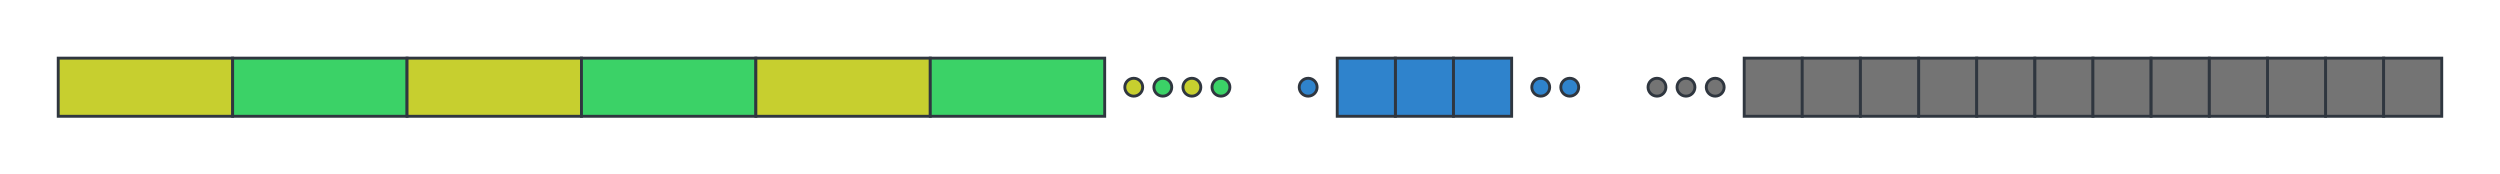 <?xml version="1.0" encoding="UTF-8"?>
<svg width="430" height="30" version="1.1" viewBox="0 0 113.77 7.938" xmlns="http://www.w3.org/2000/svg" xmlns:cc="http://creativecommons.org/ns#" xmlns:dc="http://purl.org/dc/elements/1.1/" xmlns:rdf="http://www.w3.org/1999/02/22-rdf-syntax-ns#">
 <g transform="translate(-38.103 -2.985)" stroke="#2f363f" stroke-width=".132">
  <g fill-rule="evenodd">
   <rect x="101.6" y="5.631" width="2.646" height="2.646" fill="#2f83cc" stop-color="#000000" style="font-variation-settings:normal"/>
   <rect x="40.749" y="5.631" width="7.938" height="2.646" fill="#c7cf2f" stop-color="#000000" style="font-variation-settings:normal"/>
   <rect x="104.25" y="5.631" width="2.646" height="2.646" fill="#2f83cc" stop-color="#000000" style="font-variation-settings:normal"/>
  </g>
  <circle cx="89.697" cy="6.954" r=".407" fill="#c7cf2f" stop-color="#000000" style="font-variation-settings:normal"/>
  <circle cx="91.02" cy="6.954" r=".407" fill="#3bd267" stop-color="#000000" style="font-variation-settings:normal"/>
  <circle cx="108.22" cy="6.954" r=".407" fill="#2f83cc" stop-color="#000000" style="font-variation-settings:normal"/>
  <g fill-rule="evenodd">
   <rect x="98.958" y="5.631" width="2.646" height="2.646" fill="#2f83cc" stop-color="#000000" style="font-variation-settings:normal"/>
   <rect x="125.42" y="5.631" width="2.646" height="2.646" fill="#747474" stop-color="#000000" style="font-variation-settings:normal"/>
   <rect x="48.687" y="5.631" width="7.938" height="2.646" fill="#3bd267" stop-color="#000000" style="font-variation-settings:normal"/>
   <rect x="56.624" y="5.631" width="7.938" height="2.646" fill="#c7cf2f" stop-color="#000000" style="font-variation-settings:normal"/>
   <rect x="64.562" y="5.631" width="7.938" height="2.646" fill="#3bd267" stop-color="#000000" style="font-variation-settings:normal"/>
   <rect x="72.499" y="5.631" width="7.938" height="2.646" fill="#c7cf2f" stop-color="#000000" style="font-variation-settings:normal"/>
   <rect x="80.437" y="5.631" width="7.938" height="2.646" fill="#3bd267" stop-color="#000000" style="font-variation-settings:normal"/>
  </g>
  <g fill="#747474">
   <g fill-rule="evenodd">
    <rect x="128.06" y="5.631" width="2.646" height="2.646" stop-color="#000000" style="font-variation-settings:normal"/>
    <rect x="130.71" y="5.631" width="2.646" height="2.646" stop-color="#000000" style="font-variation-settings:normal"/>
    <rect x="133.35" y="5.631" width="2.646" height="2.646" stop-color="#000000" style="font-variation-settings:normal"/>
    <rect x="136" y="5.631" width="2.646" height="2.646" stop-color="#000000" style="font-variation-settings:normal"/>
    <rect x="143.94" y="5.631" width="2.646" height="2.646" stop-color="#000000" style="font-variation-settings:normal"/>
    <rect x="146.58" y="5.631" width="2.646" height="2.646" stop-color="#000000" style="font-variation-settings:normal"/>
    <rect x="141.29" y="5.631" width="2.646" height="2.646" stop-color="#000000" style="font-variation-settings:normal"/>
    <rect x="138.65" y="5.631" width="2.646" height="2.646" stop-color="#000000" style="font-variation-settings:normal"/>
    <rect x="117.48" y="5.631" width="2.646" height="2.646" stop-color="#000000" style="font-variation-settings:normal"/>
    <rect x="120.12" y="5.631" width="2.646" height="2.646" stop-color="#000000" style="font-variation-settings:normal"/>
    <rect x="122.77" y="5.631" width="2.646" height="2.646" stop-color="#000000" style="font-variation-settings:normal"/>
   </g>
   <circle cx="116.16" cy="6.954" r=".407" stop-color="#000000" style="font-variation-settings:normal"/>
   <circle cx="114.83" cy="6.954" r=".407" stop-color="#000000" style="font-variation-settings:normal"/>
   <circle cx="113.51" cy="6.954" r=".407" stop-color="#000000" style="font-variation-settings:normal"/>
  </g>
  <circle cx="93.666" cy="6.954" r=".407" fill="#3bd267" stop-color="#000000" style="font-variation-settings:normal"/>
  <circle cx="92.343" cy="6.954" r=".407" fill="#c7cf2f" stop-color="#000000" style="font-variation-settings:normal"/>
  <circle cx="97.635" cy="6.954" r=".407" fill="#2f83cc" stop-color="#000000" style="font-variation-settings:normal"/>
  <circle cx="109.54" cy="6.954" r=".407" fill="#2f83cc" stop-color="#000000" style="font-variation-settings:normal"/>
 </g>
</svg>
